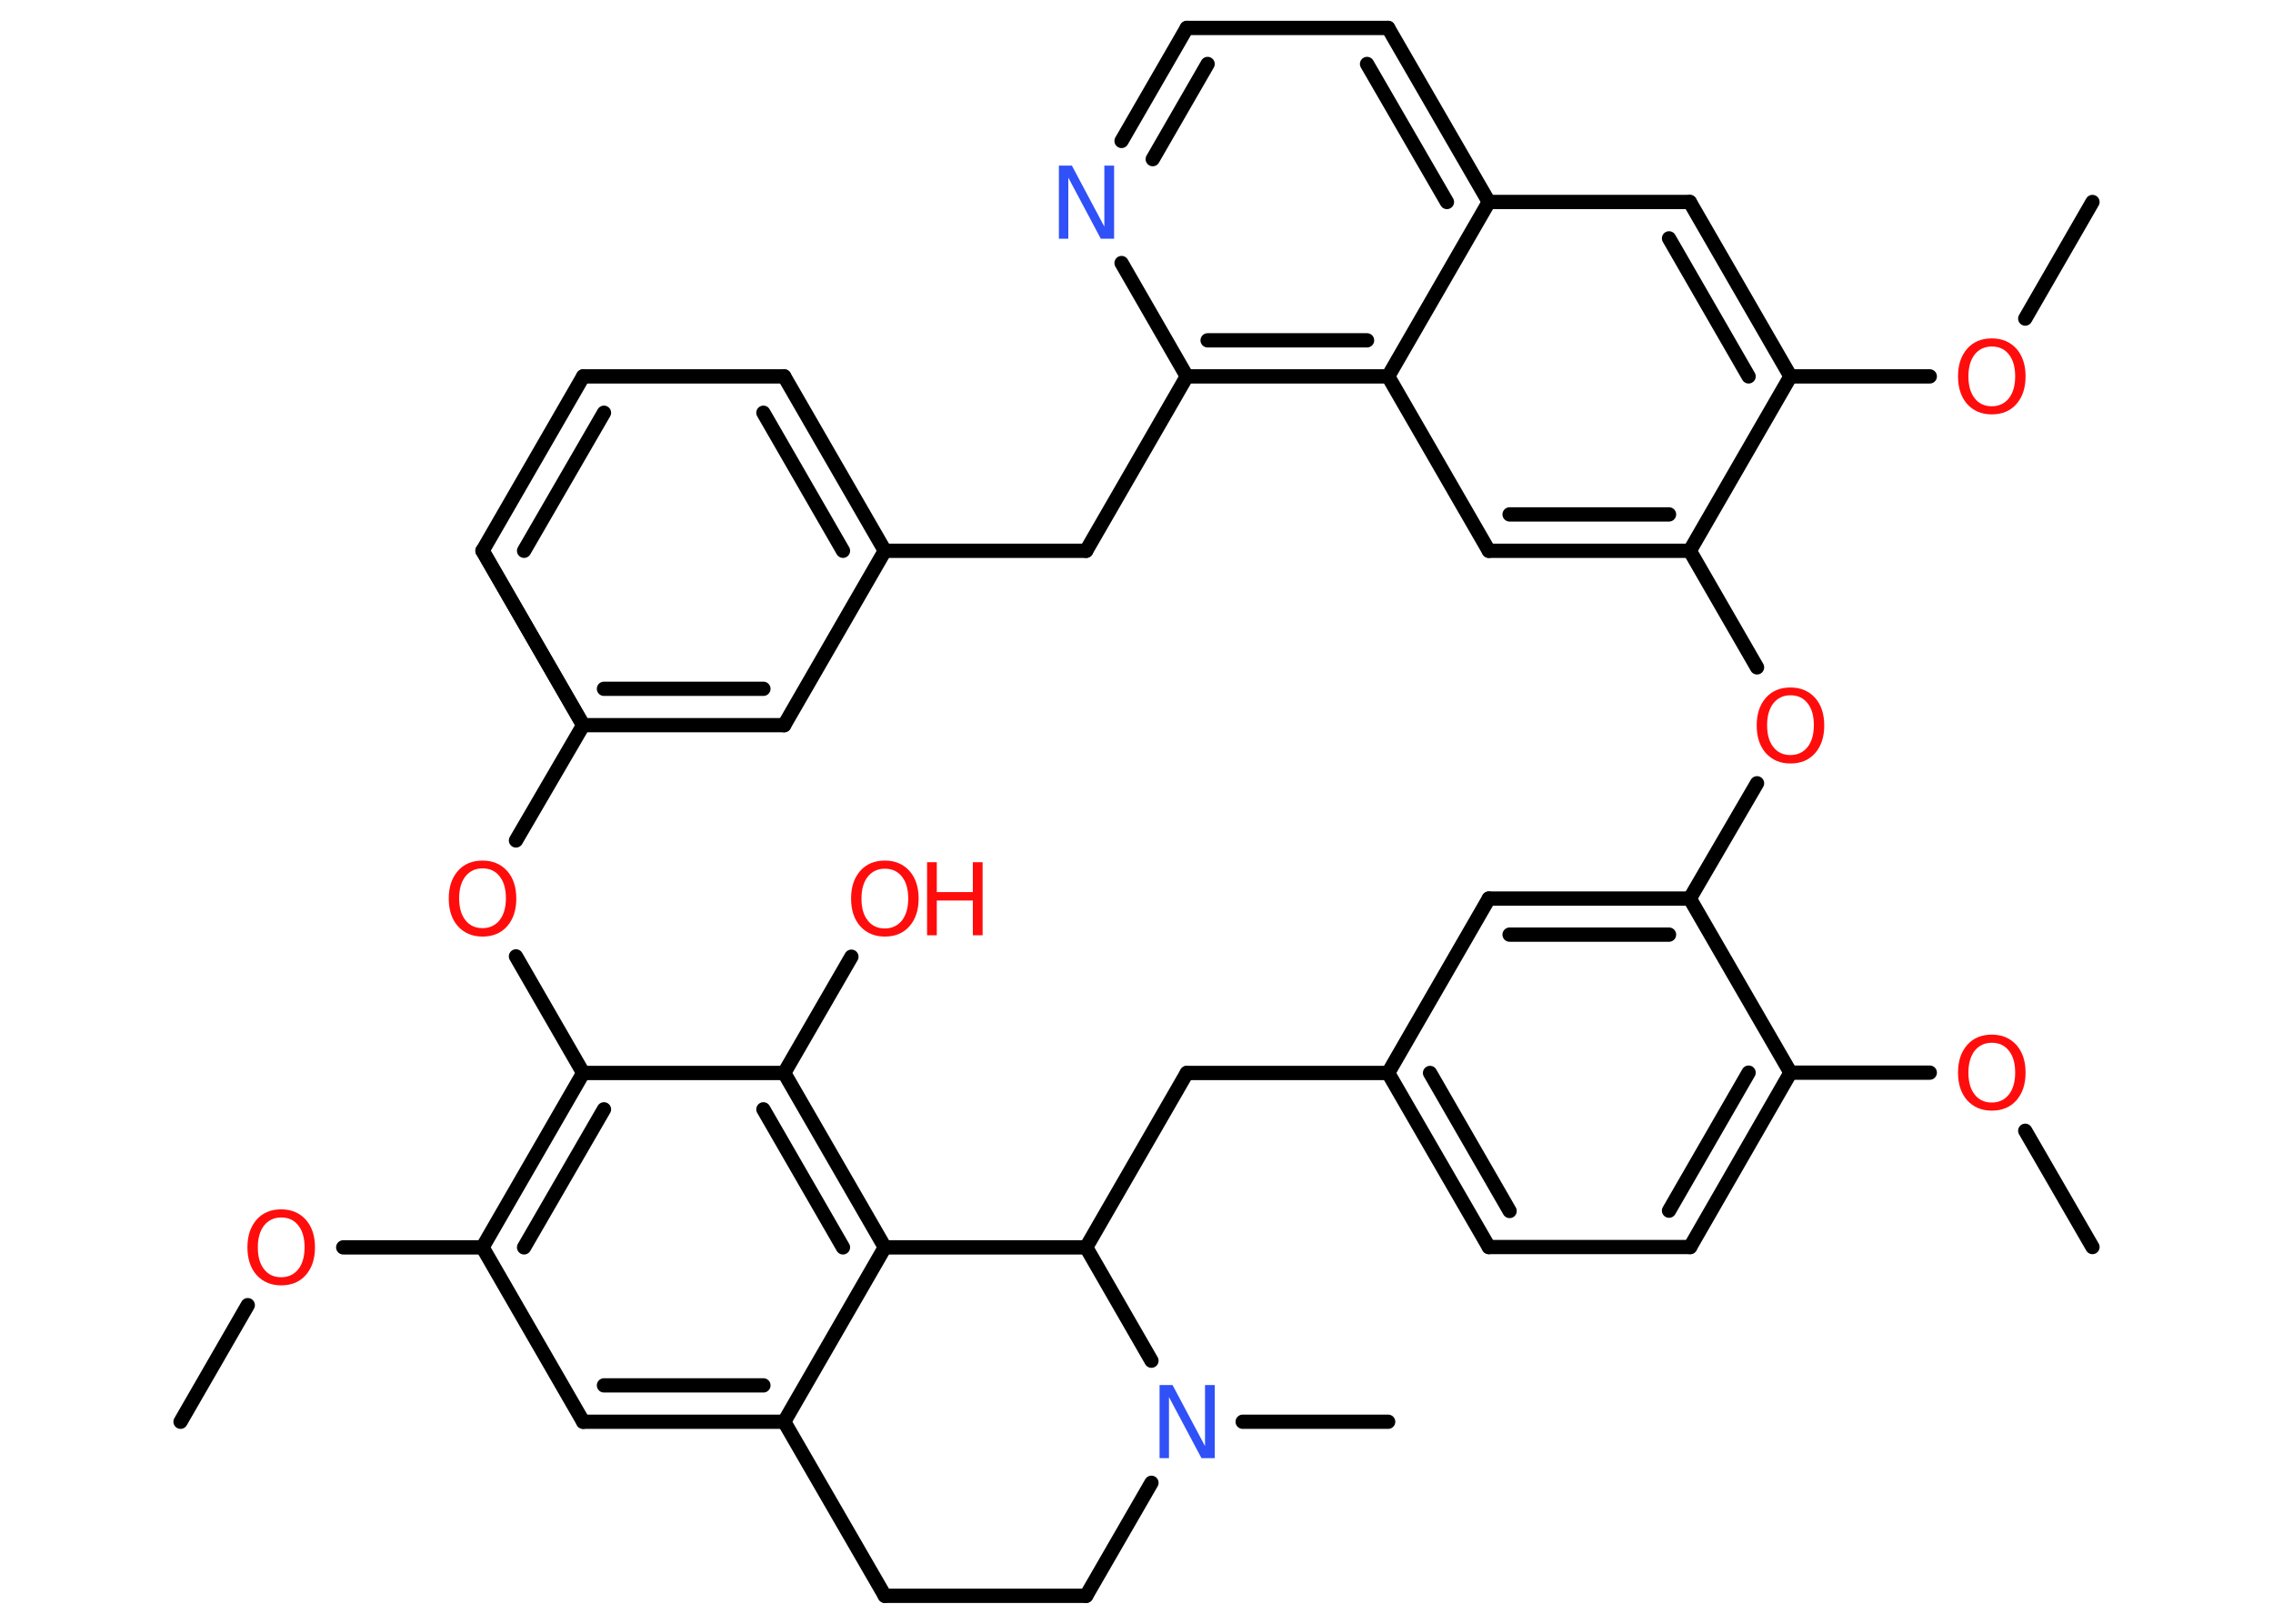 <?xml version='1.0' encoding='UTF-8'?>
<!DOCTYPE svg PUBLIC "-//W3C//DTD SVG 1.1//EN" "http://www.w3.org/Graphics/SVG/1.1/DTD/svg11.dtd">
<svg version='1.2' xmlns='http://www.w3.org/2000/svg' xmlns:xlink='http://www.w3.org/1999/xlink' width='70.0mm' height='50.0mm' viewBox='0 0 70.0 50.0'>
  <desc>Generated by the Chemistry Development Kit (http://github.com/cdk)</desc>
  <g stroke-linecap='round' stroke-linejoin='round' stroke='#000000' stroke-width='.44' fill='#FF0D0D'>
    <rect x='.0' y='.0' width='70.0' height='50.0' fill='#FFFFFF' stroke='none'/>
    <g id='mol1' class='mol'>
      <line id='mol1bnd1' class='bond' x1='64.44' y1='38.4' x2='62.37' y2='34.82'/>
      <line id='mol1bnd2' class='bond' x1='59.43' y1='33.03' x2='55.14' y2='33.03'/>
      <g id='mol1bnd3' class='bond'>
        <line x1='52.05' y1='38.4' x2='55.14' y2='33.03'/>
        <line x1='51.4' y1='37.28' x2='53.85' y2='33.03'/>
      </g>
      <line id='mol1bnd4' class='bond' x1='52.05' y1='38.4' x2='45.85' y2='38.4'/>
      <g id='mol1bnd5' class='bond'>
        <line x1='42.75' y1='33.04' x2='45.85' y2='38.4'/>
        <line x1='44.04' y1='33.04' x2='46.49' y2='37.29'/>
      </g>
      <line id='mol1bnd6' class='bond' x1='42.75' y1='33.04' x2='45.85' y2='27.67'/>
      <g id='mol1bnd7' class='bond'>
        <line x1='52.04' y1='27.67' x2='45.85' y2='27.67'/>
        <line x1='51.4' y1='28.78' x2='46.49' y2='28.78'/>
      </g>
      <line id='mol1bnd8' class='bond' x1='55.14' y1='33.03' x2='52.04' y2='27.67'/>
      <line id='mol1bnd9' class='bond' x1='52.04' y1='27.67' x2='54.11' y2='24.12'/>
      <line id='mol1bnd10' class='bond' x1='54.11' y1='20.55' x2='52.04' y2='16.96'/>
      <g id='mol1bnd11' class='bond'>
        <line x1='45.85' y1='16.96' x2='52.04' y2='16.96'/>
        <line x1='46.49' y1='15.84' x2='51.4' y2='15.84'/>
      </g>
      <line id='mol1bnd12' class='bond' x1='45.85' y1='16.96' x2='42.75' y2='11.59'/>
      <g id='mol1bnd13' class='bond'>
        <line x1='36.55' y1='11.59' x2='42.75' y2='11.59'/>
        <line x1='37.19' y1='10.48' x2='42.1' y2='10.48'/>
      </g>
      <line id='mol1bnd14' class='bond' x1='36.55' y1='11.59' x2='34.54' y2='8.1'/>
      <g id='mol1bnd15' class='bond'>
        <line x1='36.55' y1='.86' x2='34.54' y2='4.34'/>
        <line x1='37.19' y1='1.97' x2='35.5' y2='4.9'/>
      </g>
      <line id='mol1bnd16' class='bond' x1='36.55' y1='.86' x2='42.75' y2='.86'/>
      <g id='mol1bnd17' class='bond'>
        <line x1='45.85' y1='6.22' x2='42.75' y2='.86'/>
        <line x1='44.56' y1='6.22' x2='42.1' y2='1.97'/>
      </g>
      <line id='mol1bnd18' class='bond' x1='42.75' y1='11.59' x2='45.85' y2='6.22'/>
      <line id='mol1bnd19' class='bond' x1='45.85' y1='6.22' x2='52.04' y2='6.22'/>
      <g id='mol1bnd20' class='bond'>
        <line x1='55.14' y1='11.59' x2='52.04' y2='6.22'/>
        <line x1='53.85' y1='11.59' x2='51.4' y2='7.34'/>
      </g>
      <line id='mol1bnd21' class='bond' x1='52.04' y1='16.96' x2='55.14' y2='11.59'/>
      <line id='mol1bnd22' class='bond' x1='55.14' y1='11.59' x2='59.43' y2='11.59'/>
      <line id='mol1bnd23' class='bond' x1='62.37' y1='9.81' x2='64.44' y2='6.22'/>
      <line id='mol1bnd24' class='bond' x1='36.55' y1='11.59' x2='33.45' y2='16.96'/>
      <line id='mol1bnd25' class='bond' x1='33.45' y1='16.96' x2='27.25' y2='16.96'/>
      <g id='mol1bnd26' class='bond'>
        <line x1='27.25' y1='16.96' x2='24.15' y2='11.59'/>
        <line x1='25.96' y1='16.96' x2='23.51' y2='12.71'/>
      </g>
      <line id='mol1bnd27' class='bond' x1='24.15' y1='11.59' x2='17.96' y2='11.59'/>
      <g id='mol1bnd28' class='bond'>
        <line x1='17.96' y1='11.59' x2='14.86' y2='16.96'/>
        <line x1='18.6' y1='12.71' x2='16.14' y2='16.96'/>
      </g>
      <line id='mol1bnd29' class='bond' x1='14.86' y1='16.96' x2='17.96' y2='22.33'/>
      <g id='mol1bnd30' class='bond'>
        <line x1='17.96' y1='22.33' x2='24.15' y2='22.33'/>
        <line x1='18.6' y1='21.21' x2='23.51' y2='21.21'/>
      </g>
      <line id='mol1bnd31' class='bond' x1='27.25' y1='16.96' x2='24.15' y2='22.33'/>
      <line id='mol1bnd32' class='bond' x1='14.86' y1='16.96' x2='17.96' y2='22.33'/>
      <line id='mol1bnd33' class='bond' x1='17.96' y1='22.33' x2='15.89' y2='25.88'/>
      <line id='mol1bnd34' class='bond' x1='15.89' y1='29.45' x2='17.96' y2='33.04'/>
      <g id='mol1bnd35' class='bond'>
        <line x1='17.96' y1='33.04' x2='14.86' y2='38.41'/>
        <line x1='18.6' y1='34.16' x2='16.14' y2='38.41'/>
      </g>
      <line id='mol1bnd36' class='bond' x1='14.86' y1='38.41' x2='10.57' y2='38.41'/>
      <line id='mol1bnd37' class='bond' x1='7.63' y1='40.19' x2='5.56' y2='43.78'/>
      <line id='mol1bnd38' class='bond' x1='14.86' y1='38.41' x2='17.96' y2='43.78'/>
      <g id='mol1bnd39' class='bond'>
        <line x1='17.96' y1='43.78' x2='24.15' y2='43.78'/>
        <line x1='18.6' y1='42.66' x2='23.51' y2='42.66'/>
      </g>
      <line id='mol1bnd40' class='bond' x1='24.15' y1='43.78' x2='27.25' y2='38.41'/>
      <g id='mol1bnd41' class='bond'>
        <line x1='27.25' y1='38.41' x2='24.15' y2='33.04'/>
        <line x1='25.96' y1='38.41' x2='23.51' y2='34.16'/>
      </g>
      <line id='mol1bnd42' class='bond' x1='17.96' y1='33.04' x2='24.15' y2='33.04'/>
      <line id='mol1bnd43' class='bond' x1='24.15' y1='33.04' x2='26.22' y2='29.46'/>
      <line id='mol1bnd44' class='bond' x1='27.25' y1='38.41' x2='33.45' y2='38.41'/>
      <line id='mol1bnd45' class='bond' x1='33.45' y1='38.41' x2='36.55' y2='33.04'/>
      <line id='mol1bnd46' class='bond' x1='42.75' y1='33.04' x2='36.55' y2='33.04'/>
      <line id='mol1bnd47' class='bond' x1='33.45' y1='38.41' x2='35.46' y2='41.9'/>
      <line id='mol1bnd48' class='bond' x1='38.27' y1='43.78' x2='42.75' y2='43.78'/>
      <line id='mol1bnd49' class='bond' x1='35.46' y1='45.66' x2='33.45' y2='49.14'/>
      <line id='mol1bnd50' class='bond' x1='33.45' y1='49.14' x2='27.25' y2='49.14'/>
      <line id='mol1bnd51' class='bond' x1='24.15' y1='43.78' x2='27.25' y2='49.14'/>
      <path id='mol1atm2' class='atom' d='M61.34 32.11q-.33 .0 -.53 .25q-.19 .25 -.19 .67q.0 .43 .19 .67q.19 .25 .53 .25q.33 .0 .53 -.25q.19 -.25 .19 -.67q.0 -.43 -.19 -.67q-.19 -.25 -.53 -.25zM61.34 31.86q.47 .0 .76 .32q.28 .32 .28 .85q.0 .53 -.28 .85q-.28 .32 -.76 .32q-.47 .0 -.76 -.32q-.28 -.32 -.28 -.85q.0 -.53 .28 -.85q.28 -.32 .76 -.32z' stroke='none'/>
      <path id='mol1atm9' class='atom' d='M55.14 21.41q-.33 .0 -.53 .25q-.19 .25 -.19 .67q.0 .43 .19 .67q.19 .25 .53 .25q.33 .0 .53 -.25q.19 -.25 .19 -.67q.0 -.43 -.19 -.67q-.19 -.25 -.53 -.25zM55.14 21.17q.47 .0 .76 .32q.28 .32 .28 .85q.0 .53 -.28 .85q-.28 .32 -.76 .32q-.47 .0 -.76 -.32q-.28 -.32 -.28 -.85q.0 -.53 .28 -.85q.28 -.32 .76 -.32z' stroke='none'/>
      <path id='mol1atm14' class='atom' d='M32.6 5.1h.41l1.0 1.88v-1.88h.3v2.25h-.41l-1.0 -1.88v1.88h-.29v-2.25z' stroke='none' fill='#3050F8'/>
      <path id='mol1atm20' class='atom' d='M61.34 10.67q-.33 .0 -.53 .25q-.19 .25 -.19 .67q.0 .43 .19 .67q.19 .25 .53 .25q.33 .0 .53 -.25q.19 -.25 .19 -.67q.0 -.43 -.19 -.67q-.19 -.25 -.53 -.25zM61.34 10.42q.47 .0 .76 .32q.28 .32 .28 .85q.0 .53 -.28 .85q-.28 .32 -.76 .32q-.47 .0 -.76 -.32q-.28 -.32 -.28 -.85q.0 -.53 .28 -.85q.28 -.32 .76 -.32z' stroke='none'/>
      <path id='mol1atm30' class='atom' d='M14.86 26.74q-.33 .0 -.53 .25q-.19 .25 -.19 .67q.0 .43 .19 .67q.19 .25 .53 .25q.33 .0 .53 -.25q.19 -.25 .19 -.67q.0 -.43 -.19 -.67q-.19 -.25 -.53 -.25zM14.86 26.5q.47 .0 .76 .32q.28 .32 .28 .85q.0 .53 -.28 .85q-.28 .32 -.76 .32q-.47 .0 -.76 -.32q-.28 -.32 -.28 -.85q.0 -.53 .28 -.85q.28 -.32 .76 -.32z' stroke='none'/>
      <path id='mol1atm33' class='atom' d='M8.66 37.49q-.33 .0 -.53 .25q-.19 .25 -.19 .67q.0 .43 .19 .67q.19 .25 .53 .25q.33 .0 .53 -.25q.19 -.25 .19 -.67q.0 -.43 -.19 -.67q-.19 -.25 -.53 -.25zM8.66 37.24q.47 .0 .76 .32q.28 .32 .28 .85q.0 .53 -.28 .85q-.28 .32 -.76 .32q-.47 .0 -.76 -.32q-.28 -.32 -.28 -.85q.0 -.53 .28 -.85q.28 -.32 .76 -.32z' stroke='none'/>
      <g id='mol1atm39' class='atom'>
        <path d='M27.25 26.75q-.33 .0 -.53 .25q-.19 .25 -.19 .67q.0 .43 .19 .67q.19 .25 .53 .25q.33 .0 .53 -.25q.19 -.25 .19 -.67q.0 -.43 -.19 -.67q-.19 -.25 -.53 -.25zM27.25 26.5q.47 .0 .76 .32q.28 .32 .28 .85q.0 .53 -.28 .85q-.28 .32 -.76 .32q-.47 .0 -.76 -.32q-.28 -.32 -.28 -.85q.0 -.53 .28 -.85q.28 -.32 .76 -.32z' stroke='none'/>
        <path d='M28.55 26.55h.3v.92h1.11v-.92h.3v2.25h-.3v-1.07h-1.11v1.07h-.3v-2.25z' stroke='none'/>
      </g>
      <path id='mol1atm42' class='atom' d='M35.7 42.65h.41l1.0 1.88v-1.88h.3v2.25h-.41l-1.0 -1.88v1.88h-.29v-2.25z' stroke='none' fill='#3050F8'/>
    </g>
  </g>
</svg>

